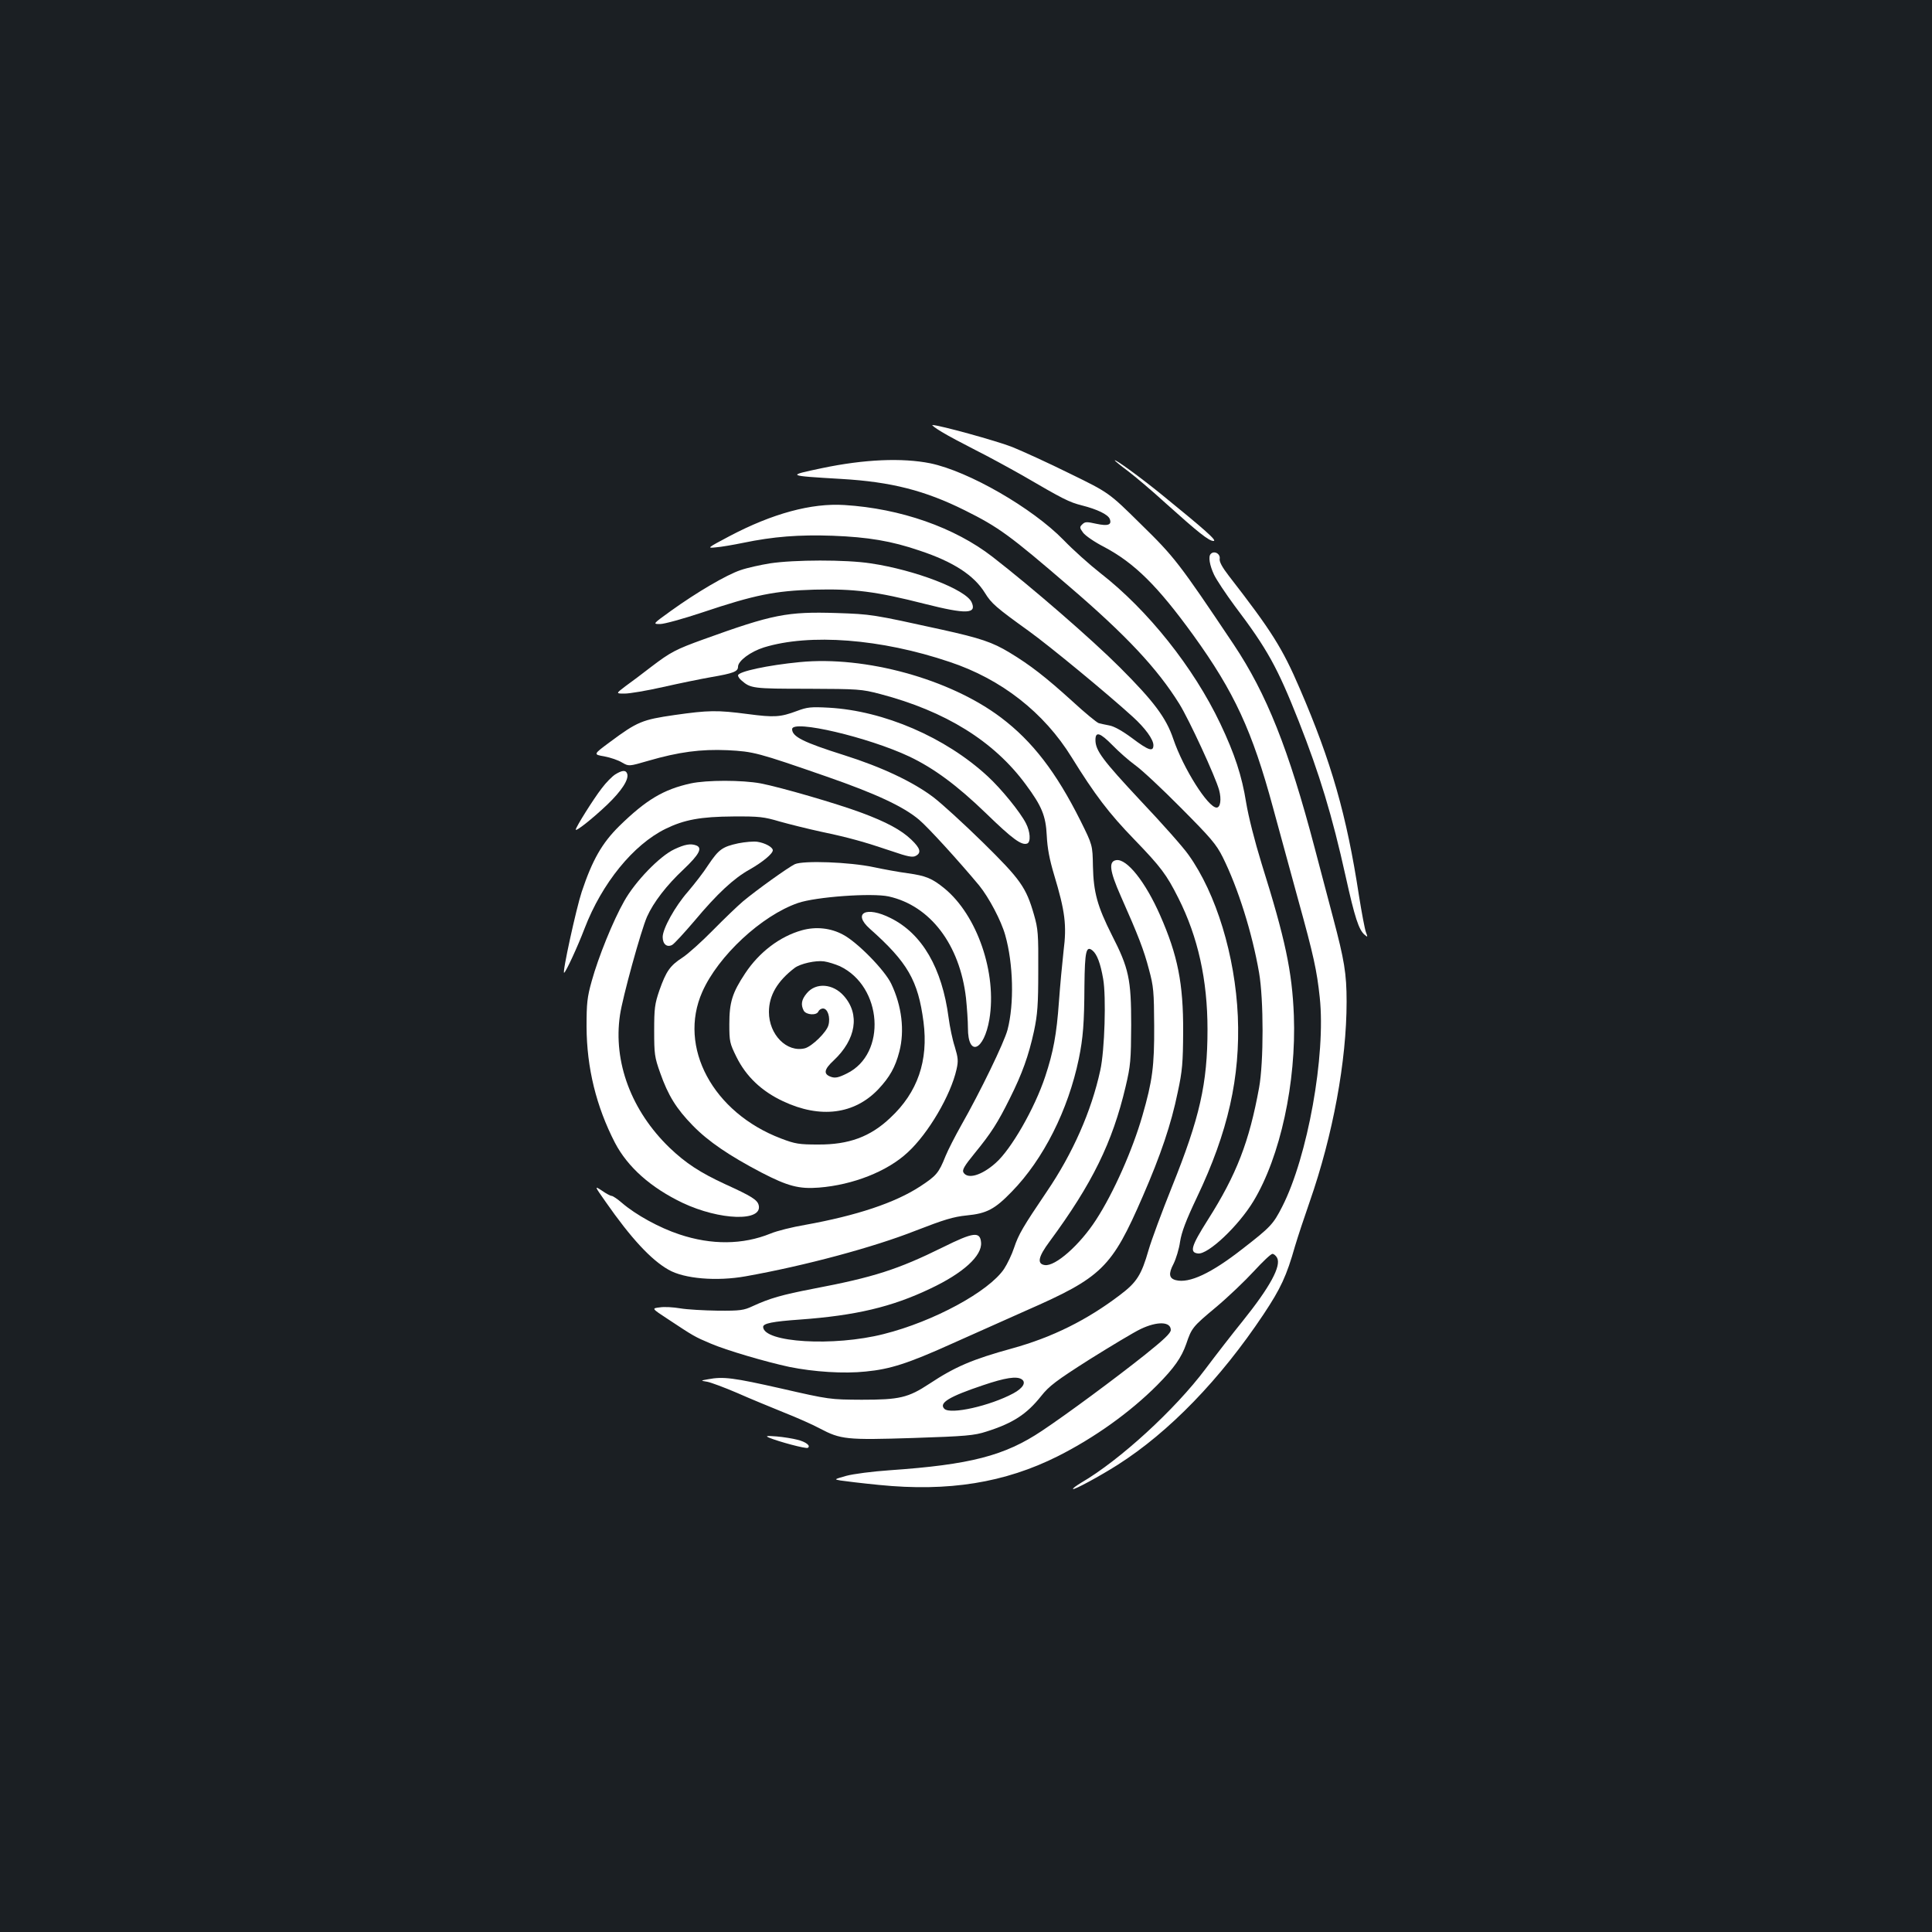 <?xml version="1.0" standalone="no"?>
<!DOCTYPE svg PUBLIC "-//W3C//DTD SVG 20010904//EN"
 "http://www.w3.org/TR/2001/REC-SVG-20010904/DTD/svg10.dtd">
<svg version="1.0" xmlns="http://www.w3.org/2000/svg"
 width="1000pt" height="1000pt" viewBox="0 0 1000 1000"
 preserveAspectRatio="xMidYMid meet">
<rect width="100%" height="100%" fill="#1b1f23"/>
<g transform="translate(0,1000) scale(0.1,-0.1)"
fill="#ffffff" stroke="none">
<path d="M4875 7764 c33 -20 112 -62 175 -94 64 -32 172 -91 241 -130 213
-124 242 -139 309 -156 79 -20 135 -47 144 -70 12 -31 -9 -38 -70 -25 -49 11
-58 11 -72 -3 -15 -14 -14 -18 4 -43 12 -16 60 -49 109 -74 158 -84 277 -202
461 -456 213 -295 306 -497 413 -893 34 -124 92 -338 130 -476 81 -292 97
-367 112 -507 32 -299 -63 -825 -194 -1082 -47 -92 -60 -106 -207 -220 -160
-125 -274 -179 -344 -161 -35 9 -39 33 -12 84 13 26 29 78 34 115 8 50 30 109
87 229 162 340 225 622 212 938 -14 314 -112 635 -255 835 -27 39 -138 164
-247 279 -198 212 -235 261 -235 316 0 46 24 38 89 -28 31 -32 83 -78 116
-102 33 -23 140 -123 237 -221 155 -156 183 -188 217 -256 79 -159 152 -390
188 -598 24 -139 24 -463 0 -595 -51 -279 -116 -449 -266 -685 -86 -136 -95
-168 -50 -173 52 -6 209 142 287 271 139 230 222 615 209 961 -9 228 -44 394
-167 786 -36 117 -68 243 -80 316 -22 138 -59 251 -134 409 -138 290 -374 587
-621 779 -55 43 -141 120 -190 171 -162 166 -492 356 -690 397 -145 29 -341
21 -560 -25 -185 -39 -186 -39 100 -56 258 -15 433 -60 638 -162 177 -88 234
-130 542 -395 295 -253 455 -424 569 -607 51 -82 187 -377 206 -446 13 -48 7
-91 -13 -91 -44 0 -172 202 -224 355 -37 110 -101 195 -277 371 -147 147 -454
413 -659 572 -196 152 -476 250 -766 268 -171 11 -373 -44 -595 -161 -117 -62
-118 -63 -70 -58 27 2 90 13 139 23 159 33 290 43 465 37 183 -7 304 -27 450
-77 175 -58 282 -128 338 -219 34 -55 57 -75 228 -198 108 -78 403 -321 537
-443 64 -58 107 -117 107 -147 0 -36 -25 -28 -111 37 -50 37 -93 61 -117 65
-20 4 -45 9 -55 12 -10 3 -71 53 -135 112 -140 127 -220 189 -326 253 -89 54
-152 75 -351 119 -359 79 -365 80 -545 86 -256 8 -331 -7 -688 -136 -144 -52
-171 -66 -272 -143 -45 -35 -105 -80 -133 -100 -50 -38 -50 -38 -4 -38 26 0
115 15 199 34 84 19 196 42 248 51 116 20 140 29 140 54 0 30 64 78 134 100
237 73 606 45 961 -75 268 -89 489 -262 632 -494 119 -192 192 -289 324 -425
139 -144 167 -182 228 -303 102 -202 151 -425 151 -680 0 -281 -40 -457 -184
-815 -51 -127 -106 -275 -121 -327 -37 -129 -61 -167 -147 -232 -172 -131
-352 -220 -558 -277 -207 -57 -296 -95 -429 -183 -111 -73 -155 -83 -351 -83
-164 1 -167 1 -416 58 -248 56 -300 63 -379 48 -40 -7 -40 -7 -4 -13 20 -4 90
-30 155 -58 65 -29 173 -73 239 -100 66 -26 150 -63 187 -83 110 -58 138 -61
485 -50 274 9 316 13 378 33 139 44 209 90 284 184 41 52 78 80 251 190 112
70 230 141 264 157 86 41 156 39 156 -5 0 -16 -36 -50 -132 -127 -157 -125
-406 -309 -535 -395 -193 -129 -370 -175 -788 -204 -88 -6 -189 -19 -225 -29
-63 -18 -64 -18 -30 -24 19 -3 109 -14 200 -23 359 -36 651 11 926 149 190 96
372 226 513 367 89 90 126 143 151 214 28 83 33 89 154 190 62 52 150 136 196
186 45 49 88 90 96 90 7 0 18 -9 24 -20 23 -42 -36 -151 -178 -328 -52 -64
-138 -175 -192 -247 -158 -211 -444 -473 -643 -589 -26 -16 -46 -30 -43 -33 5
-6 138 66 231 125 267 170 531 443 755 779 89 134 119 198 163 353 14 47 48
150 76 230 120 344 191 728 191 1035 0 147 -12 216 -70 435 -27 102 -70 264
-95 360 -135 513 -249 799 -420 1055 -282 421 -306 452 -480 622 -165 163
-165 163 -368 262 -111 55 -245 116 -297 137 -81 32 -379 114 -413 114 -7 0
15 -16 48 -36z m413 -4903 c25 -16 7 -46 -43 -73 -121 -65 -326 -111 -357 -80
-30 30 24 63 200 122 115 39 174 48 200 31z"/>
<path d="M5770 7617 c0 -2 30 -27 68 -55 37 -28 126 -103 197 -168 167 -150
222 -194 246 -194 21 0 -42 56 -267 239 -112 91 -244 187 -244 178z"/>
<path d="M6267 7133 c-14 -13 -6 -59 17 -108 13 -27 61 -99 106 -160 170 -225
221 -317 333 -600 107 -272 172 -485 242 -801 47 -212 68 -278 99 -303 15 -13
16 -12 6 14 -6 16 -22 101 -36 189 -64 418 -143 693 -306 1071 -91 212 -147
300 -368 585 -34 44 -49 72 -47 87 5 26 -28 45 -46 26z"/>
<path d="M3985 7084 c-49 -8 -118 -23 -152 -35 -72 -24 -226 -114 -362 -212
-93 -67 -93 -67 -54 -67 21 0 119 27 218 60 271 91 376 112 580 118 206 5 318
-9 573 -74 214 -54 269 -52 241 9 -30 66 -293 167 -522 201 -129 20 -397 19
-522 0z"/>
<path d="M4140 6573 c-166 -16 -320 -49 -320 -69 0 -6 8 -18 18 -26 47 -41 58
-43 342 -43 264 -1 279 -2 375 -27 339 -89 589 -244 754 -468 83 -112 104
-162 109 -265 3 -64 14 -123 38 -203 57 -189 66 -261 49 -394 -7 -62 -18 -180
-24 -263 -12 -169 -29 -260 -71 -387 -55 -166 -177 -378 -257 -448 -72 -64
-144 -85 -166 -49 -8 13 4 34 58 100 85 104 119 157 182 284 64 128 97 220
125 348 18 86 22 135 22 312 1 191 -1 217 -22 290 -41 143 -70 183 -265 375
-98 96 -213 201 -255 233 -107 81 -269 157 -462 218 -212 67 -270 96 -270 135
0 51 395 -42 607 -142 128 -61 248 -150 398 -295 137 -133 183 -166 212 -155
19 8 16 61 -7 105 -29 57 -127 178 -199 244 -218 201 -536 338 -821 354 -93 5
-112 3 -165 -17 -86 -32 -117 -34 -254 -16 -160 21 -204 20 -380 -5 -166 -24
-192 -34 -333 -139 -88 -65 -88 -65 -30 -75 32 -6 73 -20 92 -32 35 -20 35
-20 135 9 158 46 272 61 410 55 136 -7 155 -12 515 -137 253 -88 395 -154 476
-222 47 -39 207 -215 312 -341 51 -63 114 -182 135 -257 42 -148 47 -356 12
-490 -17 -65 -141 -321 -240 -495 -31 -55 -68 -127 -81 -159 -35 -88 -48 -102
-130 -156 -131 -86 -331 -152 -597 -200 -65 -11 -146 -31 -179 -45 -143 -58
-305 -60 -472 -4 -103 34 -225 101 -297 163 -23 20 -47 36 -53 36 -6 0 -29 12
-50 27 -40 26 -40 26 19 -58 131 -188 235 -300 325 -351 81 -47 250 -61 400
-34 308 55 661 150 879 236 147 57 195 72 265 79 103 10 145 32 233 123 164
168 292 423 347 688 22 108 28 183 29 377 2 181 9 210 42 183 23 -19 41 -66
55 -147 16 -91 8 -370 -15 -473 -46 -212 -143 -431 -277 -628 -123 -182 -146
-221 -169 -290 -11 -34 -35 -84 -52 -110 -79 -117 -364 -272 -623 -337 -259
-66 -622 -44 -624 37 0 18 48 28 191 38 288 21 475 65 674 160 170 80 269 170
263 239 -5 58 -39 54 -198 -25 -233 -115 -358 -155 -668 -214 -166 -32 -228
-50 -317 -91 -45 -21 -63 -24 -180 -23 -71 1 -159 6 -194 12 -35 6 -83 9 -106
5 -43 -5 -43 -5 44 -62 130 -86 136 -90 219 -125 81 -35 286 -95 407 -121 128
-26 283 -36 396 -24 126 12 219 42 439 141 91 41 266 119 390 174 394 173 444
221 605 592 93 214 147 373 181 539 24 111 27 152 28 313 1 250 -28 395 -119
602 -76 173 -172 294 -227 286 -41 -6 -35 -55 23 -186 91 -205 120 -280 146
-380 24 -88 26 -115 27 -292 1 -209 -9 -285 -61 -465 -51 -177 -149 -399 -240
-539 -84 -130 -211 -242 -265 -234 -42 6 -34 43 24 121 222 301 326 514 394
802 26 110 28 137 29 320 0 237 -12 293 -100 465 -75 149 -95 221 -98 356 -2
110 -2 110 -64 235 -126 252 -249 412 -412 535 -265 200 -703 320 -1041 287z"/>
<path d="M3185 5992 c-16 -10 -49 -43 -71 -73 -42 -54 -134 -201 -134 -213 0
-12 86 56 163 129 75 72 114 132 103 161 -7 19 -25 18 -61 -4z"/>
<path d="M3575 5945 c-141 -31 -231 -85 -370 -221 -89 -88 -139 -175 -194
-340 -28 -84 -103 -426 -91 -419 10 6 69 133 106 230 90 234 252 433 419 515
96 47 181 63 350 64 135 1 159 -2 240 -26 50 -14 146 -38 215 -53 143 -30 222
-52 367 -101 81 -28 107 -33 123 -24 30 16 24 39 -23 84 -52 50 -130 92 -260
140 -126 47 -416 131 -519 151 -97 18 -280 18 -363 0z"/>
<path d="M3821 5635 c-83 -18 -101 -32 -155 -112 -24 -38 -72 -99 -105 -138
-67 -76 -131 -192 -131 -235 0 -37 22 -55 49 -41 11 6 63 63 116 125 117 140
203 220 286 266 65 37 119 81 119 99 0 16 -40 38 -80 44 -19 3 -64 -1 -99 -8z"/>
<path d="M3490 5604 c-75 -35 -202 -166 -259 -268 -58 -102 -134 -290 -168
-413 -24 -85 -27 -116 -27 -238 1 -212 50 -412 147 -600 66 -126 185 -232 350
-311 193 -91 415 -98 394 -12 -7 28 -38 47 -172 108 -132 61 -205 109 -289
189 -198 191 -293 444 -257 687 13 91 109 439 140 509 33 74 101 163 190 246
80 76 98 110 65 123 -29 11 -59 6 -114 -20z"/>
<path d="M4114 5527 c-35 -17 -196 -132 -269 -193 -27 -23 -97 -90 -155 -149
-58 -59 -128 -122 -157 -141 -65 -42 -85 -71 -120 -170 -24 -70 -27 -93 -27
-209 0 -120 2 -137 31 -218 41 -117 84 -186 169 -273 81 -83 189 -156 355
-243 137 -71 195 -86 298 -78 176 14 354 84 459 182 107 98 223 296 253 430
10 44 8 60 -9 117 -12 36 -26 104 -32 150 -34 258 -137 435 -300 516 -127 64
-199 26 -108 -55 196 -174 250 -268 278 -482 26 -201 -30 -365 -172 -497 -103
-98 -215 -139 -373 -138 -98 0 -119 3 -192 31 -353 134 -535 473 -408 759 82
186 307 395 495 460 92 32 383 53 470 34 215 -48 368 -249 400 -526 5 -49 10
-119 10 -155 0 -152 83 -119 111 45 40 239 -63 539 -233 678 -64 52 -96 65
-189 78 -46 6 -127 21 -179 32 -123 26 -361 35 -406 15z"/>
<path d="M4151 5185 c-115 -32 -222 -114 -294 -223 -67 -101 -82 -150 -82
-263 0 -90 2 -99 37 -170 50 -101 130 -177 241 -229 193 -91 370 -68 494 63
58 62 87 113 108 194 28 108 13 236 -42 351 -33 70 -175 215 -249 254 -64 35
-141 43 -213 23z m196 -186 c221 -105 244 -453 37 -555 -44 -22 -61 -25 -82
-18 -41 14 -38 38 13 85 116 109 137 239 53 334 -56 64 -145 71 -192 14 -28
-33 -32 -59 -16 -90 13 -23 68 -26 76 -4 4 8 14 15 24 15 24 0 39 -46 28 -86
-9 -36 -85 -110 -122 -120 -94 -23 -186 71 -186 188 0 86 44 160 133 228 29
22 109 40 152 34 22 -3 59 -15 82 -25z"/>
<path d="M3980 2559 c50 -21 192 -59 201 -53 17 10 -9 31 -54 42 -23 6 -71 14
-107 17 -52 4 -60 3 -40 -6z"/>
</g>
</svg>
